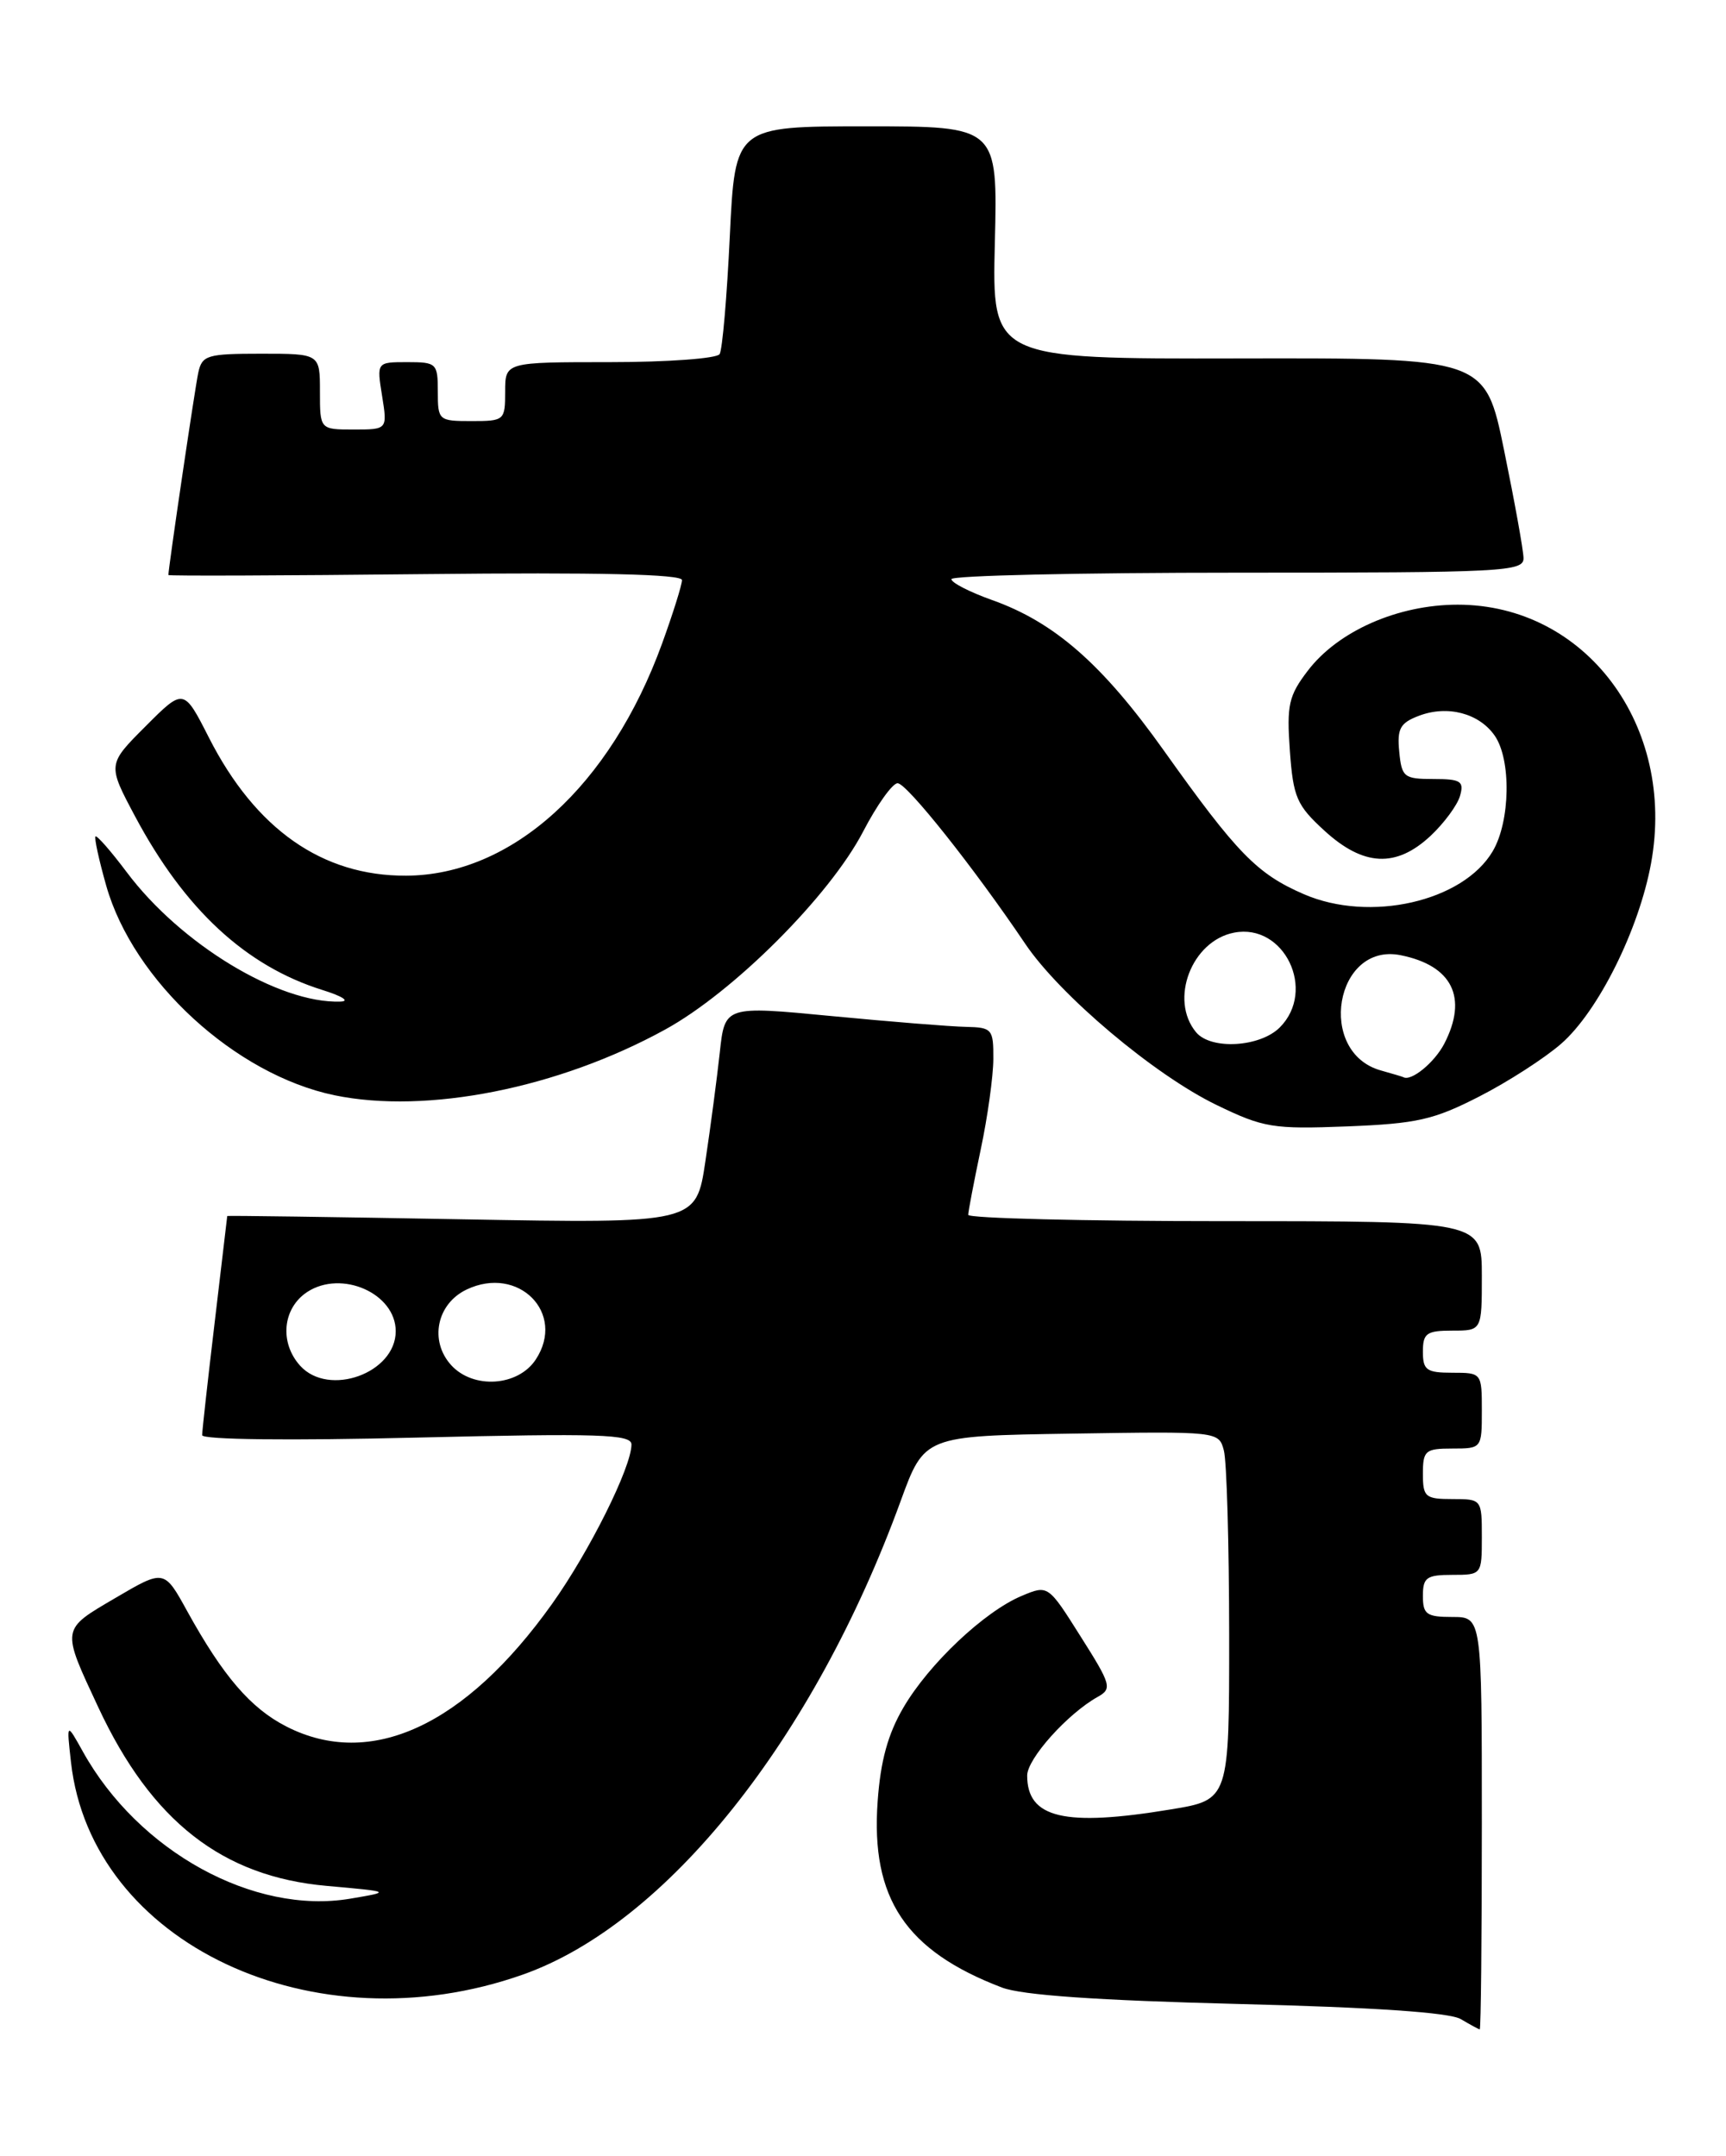 <?xml version="1.0" encoding="UTF-8" standalone="no"?>
<!DOCTYPE svg PUBLIC "-//W3C//DTD SVG 1.1//EN" "http://www.w3.org/Graphics/SVG/1.1/DTD/svg11.dtd" >
<svg xmlns="http://www.w3.org/2000/svg" xmlns:xlink="http://www.w3.org/1999/xlink" version="1.1" viewBox="0 0 205 256">
 <g >
 <path fill="currentColor"
d=" M 176.00 216.50 C 176.00 192.00 176.00 192.00 172.50 192.00 C 169.43 192.00 169.00 191.69 169.00 189.50 C 169.00 187.31 169.43 187.00 172.50 187.00 C 175.98 187.00 176.00 186.98 176.00 182.50 C 176.00 178.02 175.98 178.00 172.50 178.00 C 169.28 178.00 169.00 177.76 169.00 175.00 C 169.00 172.24 169.28 172.00 172.50 172.00 C 175.98 172.00 176.00 171.98 176.00 167.50 C 176.00 163.02 175.98 163.00 172.50 163.00 C 169.43 163.00 169.00 162.69 169.00 160.50 C 169.00 158.31 169.43 158.00 172.50 158.00 C 176.00 158.00 176.00 158.00 176.00 151.50 C 176.00 145.00 176.00 145.00 145.50 145.00 C 128.72 145.00 115.00 144.66 115.00 144.25 C 115.00 143.84 115.67 140.35 116.48 136.50 C 117.30 132.65 117.97 127.81 117.98 125.75 C 118.00 122.20 117.83 122.00 114.75 121.93 C 112.96 121.90 105.78 121.32 98.79 120.65 C 86.09 119.43 86.09 119.43 85.49 124.97 C 85.16 128.01 84.39 133.83 83.78 137.89 C 82.68 145.28 82.68 145.28 54.84 144.78 C 39.53 144.50 27.00 144.33 26.99 144.39 C 26.99 144.45 26.32 150.12 25.50 157.00 C 24.68 163.88 24.01 169.91 24.01 170.41 C 24.00 170.95 34.42 171.07 49.50 170.70 C 71.21 170.18 75.00 170.30 75.00 171.52 C 75.00 174.21 70.00 184.24 65.56 190.46 C 55.24 204.93 44.01 210.11 34.02 205.01 C 29.77 202.84 26.50 199.03 22.24 191.32 C 19.50 186.34 19.50 186.34 13.71 189.74 C 7.22 193.55 7.26 193.27 11.69 202.76 C 18.01 216.27 26.41 222.83 38.80 223.93 C 46.50 224.62 46.50 224.62 41.60 225.45 C 30.15 227.38 16.45 219.85 9.85 208.00 C 7.90 204.50 7.90 204.50 8.43 209.24 C 10.84 230.79 37.28 243.22 62.08 234.47 C 79.16 228.45 96.66 206.52 106.97 178.24 C 109.79 170.50 109.79 170.50 127.27 170.23 C 144.71 169.96 144.76 169.96 145.36 172.23 C 145.70 173.48 145.98 183.32 145.99 194.10 C 146.00 213.71 146.00 213.71 139.06 214.85 C 126.43 216.94 122.00 215.89 122.00 210.83 C 122.00 208.83 126.81 203.47 130.39 201.48 C 132.11 200.52 131.97 200.03 128.35 194.32 C 124.48 188.18 124.48 188.18 121.34 189.50 C 116.91 191.36 110.34 197.56 107.31 202.74 C 105.46 205.89 104.58 209.08 104.24 213.90 C 103.41 225.43 107.57 231.64 119.00 236.00 C 121.38 236.91 130.35 237.53 147.00 237.95 C 163.13 238.35 172.18 238.96 173.50 239.75 C 174.60 240.40 175.61 240.95 175.75 240.97 C 175.89 240.99 176.00 229.97 176.00 216.50 Z  M 175.71 130.19 C 179.12 128.45 183.50 125.62 185.44 123.92 C 189.84 120.06 194.66 110.38 196.10 102.50 C 199.09 86.17 188.34 71.80 173.13 71.80 C 166.03 71.80 158.92 74.93 155.33 79.64 C 153.06 82.61 152.81 83.71 153.20 89.15 C 153.60 94.68 154.01 95.62 157.31 98.64 C 161.94 102.88 165.82 103.07 169.91 99.25 C 171.52 97.74 173.10 95.60 173.41 94.50 C 173.91 92.76 173.50 92.50 170.24 92.50 C 166.75 92.50 166.48 92.28 166.19 89.25 C 165.92 86.52 166.30 85.84 168.51 85.00 C 171.91 83.70 175.66 84.68 177.52 87.34 C 179.51 90.18 179.39 97.53 177.29 101.08 C 173.76 107.06 162.70 109.57 154.87 106.18 C 149.30 103.77 146.93 101.34 138.24 89.13 C 130.94 78.87 125.24 73.88 117.83 71.25 C 115.17 70.30 113.00 69.19 113.00 68.77 C 113.00 68.34 128.30 68.00 147.00 68.00 C 178.73 68.00 181.00 67.88 180.95 66.25 C 180.93 65.29 179.89 59.55 178.65 53.50 C 176.40 42.50 176.40 42.50 147.11 42.56 C 117.82 42.62 117.82 42.62 118.16 28.81 C 118.50 15.00 118.50 15.00 102.90 15.00 C 87.31 15.00 87.31 15.00 86.68 28.05 C 86.34 35.22 85.80 41.52 85.47 42.05 C 85.15 42.57 79.28 43.00 72.44 43.00 C 60.00 43.00 60.00 43.00 60.00 46.50 C 60.00 49.92 59.90 50.00 56.00 50.00 C 52.10 50.00 52.00 49.92 52.00 46.50 C 52.00 43.14 51.85 43.00 48.37 43.00 C 44.74 43.00 44.74 43.00 45.38 47.00 C 46.02 51.00 46.02 51.00 42.01 51.00 C 38.00 51.00 38.00 51.00 38.00 46.50 C 38.00 42.00 38.00 42.00 31.02 42.00 C 24.59 42.00 24.00 42.18 23.55 44.25 C 23.16 46.04 20.00 67.42 20.00 68.28 C 20.00 68.40 33.72 68.35 50.50 68.17 C 71.00 67.95 81.00 68.18 81.00 68.88 C 81.00 69.44 79.94 72.82 78.65 76.38 C 72.50 93.33 60.81 103.93 48.22 103.98 C 38.28 104.02 30.36 98.47 24.82 87.60 C 21.82 81.70 21.82 81.70 17.29 86.24 C 12.76 90.77 12.76 90.77 16.04 96.93 C 21.94 107.99 29.19 114.71 38.32 117.56 C 40.69 118.30 41.60 118.90 40.41 118.93 C 33.11 119.17 21.44 112.09 15.05 103.56 C 13.18 101.07 11.51 99.16 11.34 99.32 C 11.18 99.49 11.75 102.12 12.62 105.18 C 15.84 116.49 27.95 127.60 39.72 130.05 C 50.69 132.32 66.31 129.22 79.00 122.25 C 87.13 117.79 98.53 106.39 102.51 98.75 C 104.15 95.59 106.00 93.00 106.61 93.00 C 107.70 93.00 115.69 103.05 121.77 112.07 C 125.89 118.18 137.11 127.64 144.50 131.21 C 150.08 133.91 151.17 134.09 160.00 133.75 C 168.30 133.42 170.29 132.97 175.71 130.19 Z  M 35.65 162.17 C 33.17 159.42 33.56 155.34 36.49 153.41 C 40.58 150.74 47.00 153.58 47.00 158.07 C 47.00 163.04 39.05 165.92 35.65 162.17 Z  M 53.58 162.09 C 50.97 159.21 51.87 154.81 55.42 153.12 C 61.57 150.19 67.25 155.92 63.64 161.42 C 61.54 164.63 56.20 164.98 53.58 162.09 Z  M 164.02 127.11 C 156.33 124.97 158.56 111.86 166.35 113.42 C 172.49 114.65 174.37 118.45 171.54 123.93 C 170.37 126.18 167.59 128.45 166.67 127.90 C 166.58 127.85 165.38 127.49 164.02 127.11 Z  M 142.06 122.57 C 138.85 118.71 141.54 111.70 146.59 110.74 C 152.54 109.60 156.39 117.61 152.00 122.00 C 149.65 124.35 143.82 124.69 142.06 122.57 Z "/>
</g>
</svg>